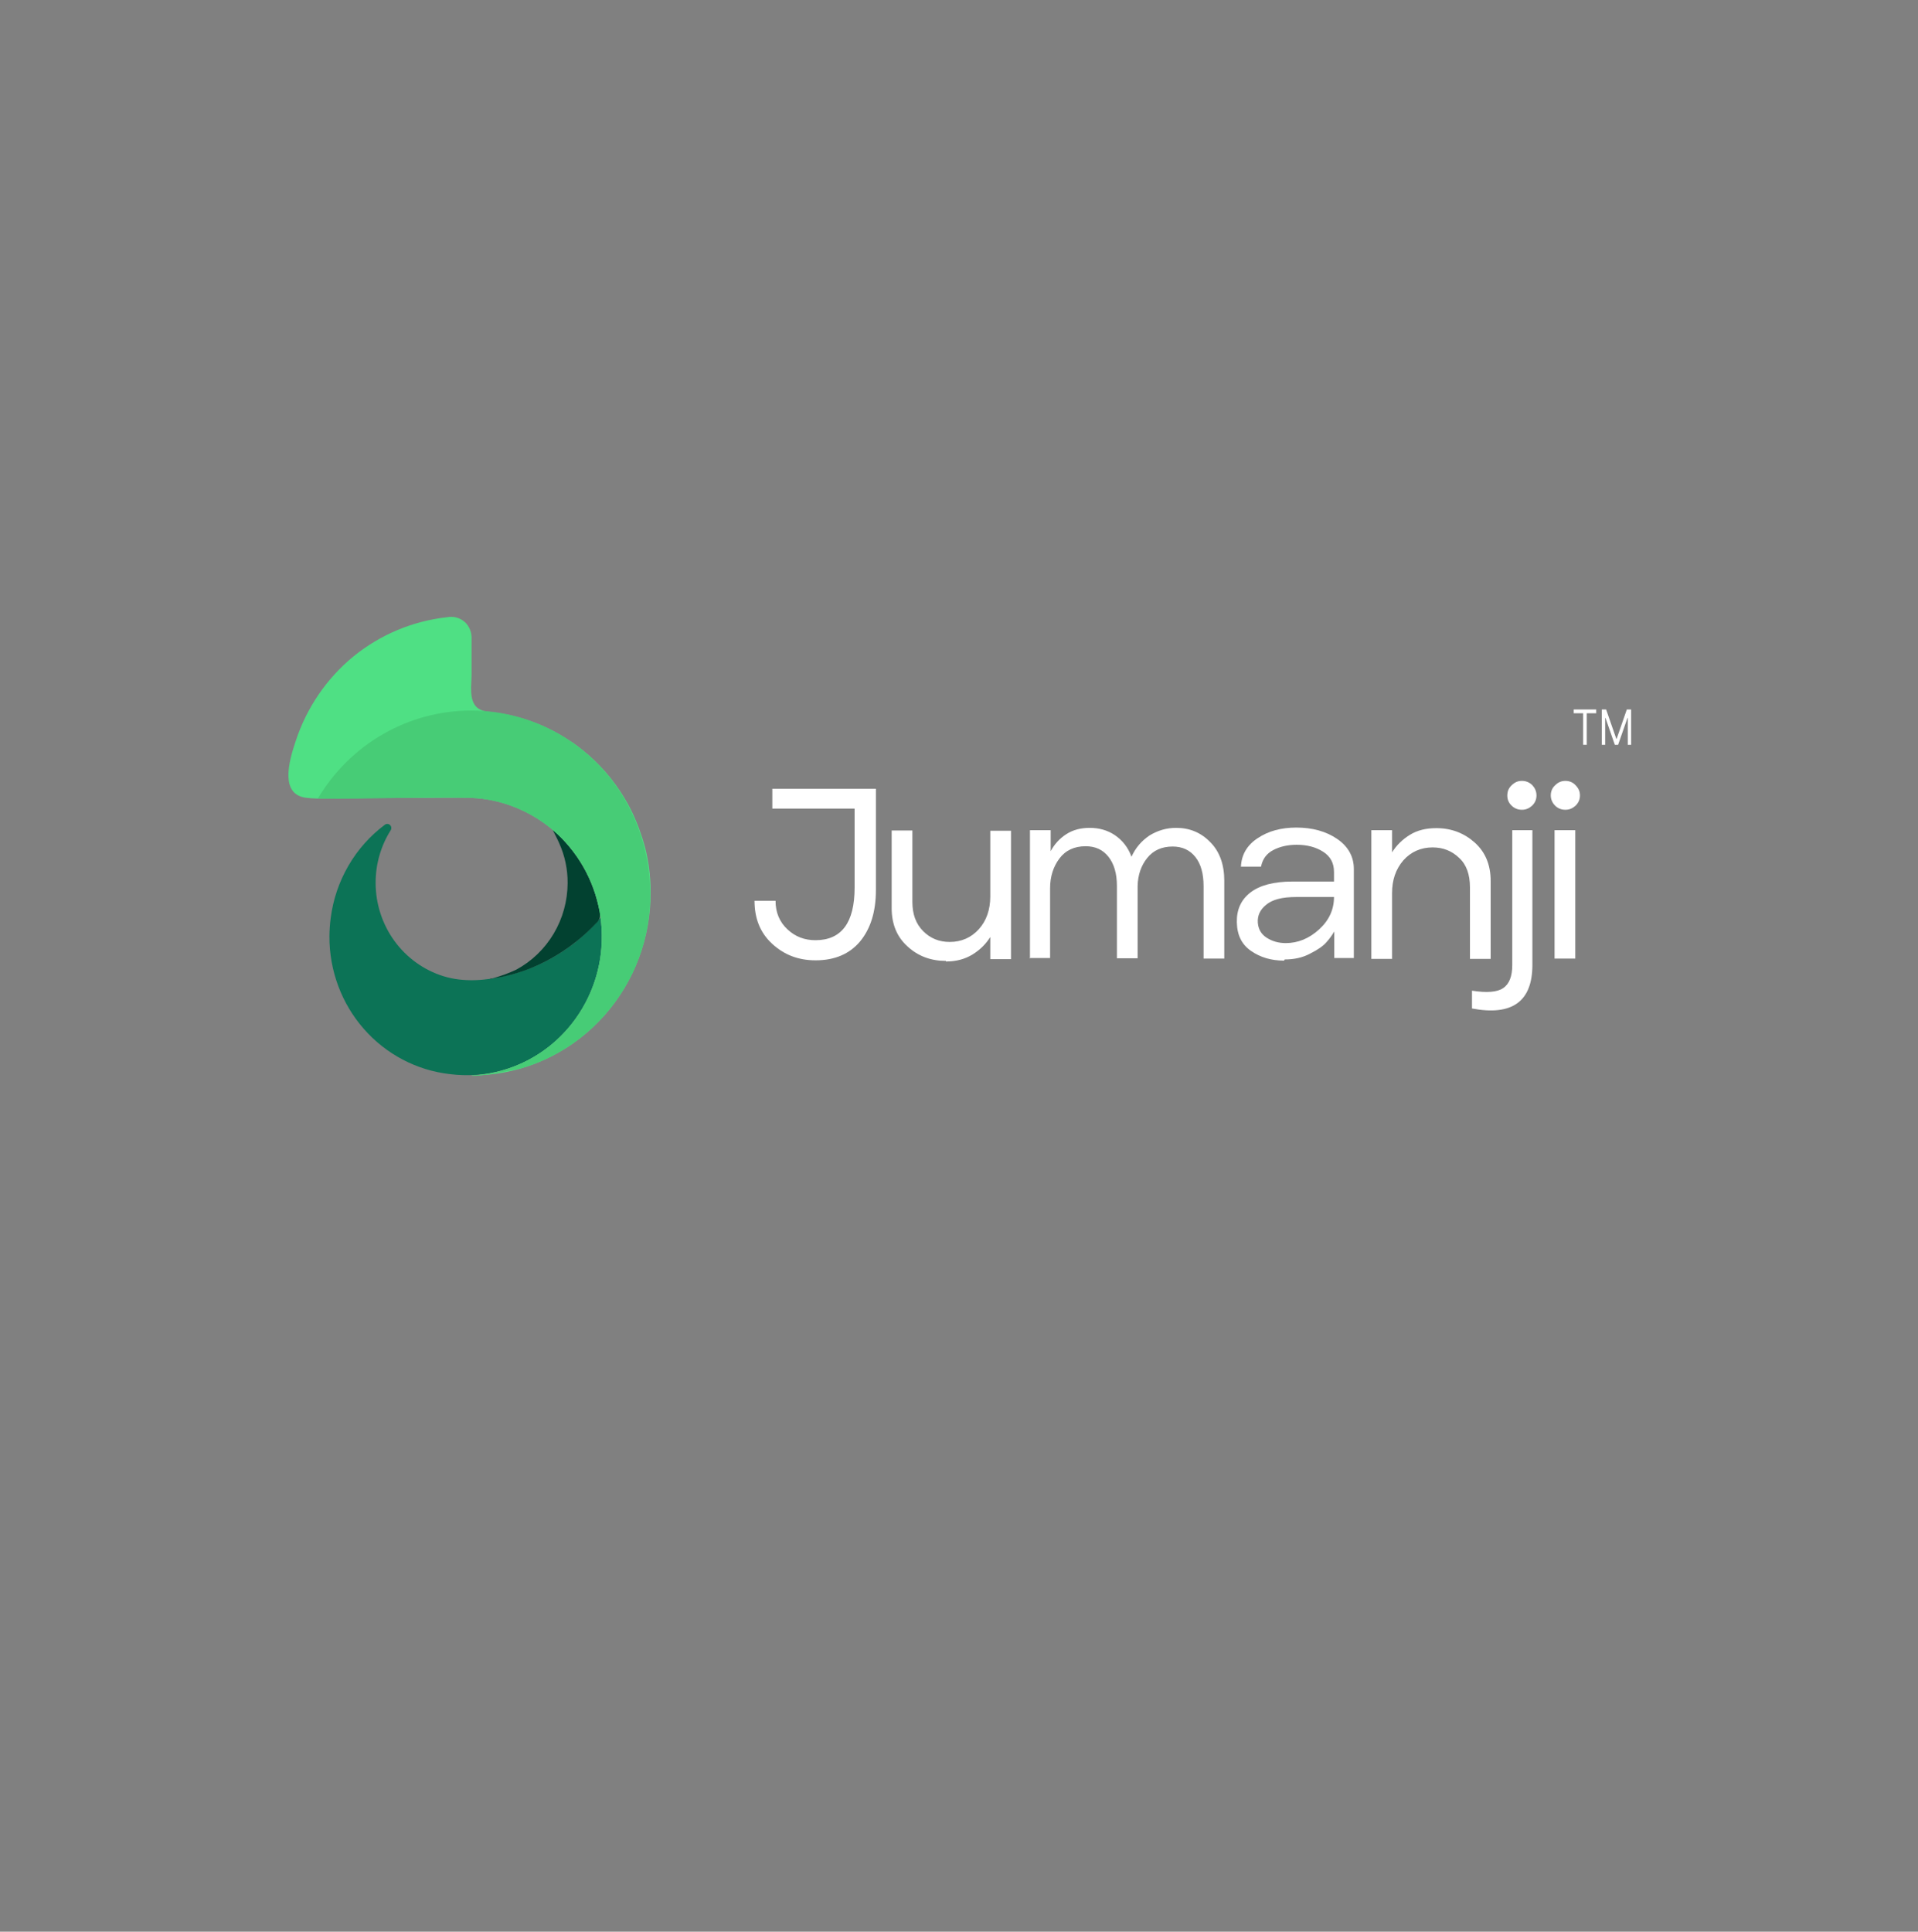 <svg width="142" height="143" viewBox="0 0 142 143" fill="none" xmlns="http://www.w3.org/2000/svg">
<rect x="0" y="0" width="142" height="143" fill="#808080" stroke="none"/>
<g clip-path="url(#clip0_1067_20326)">
<path d="M34.904 51.453C34.899 51.481 34.899 51.511 34.904 51.54V51.373C34.899 51.4 34.899 51.427 34.904 51.453Z" fill="black"/>
<path d="M40.89 61.406C40.878 61.395 40.865 61.385 40.851 61.377C40.869 61.395 40.88 61.406 40.89 61.406Z" fill="black"/>
<path d="M24.389 69.33C24.381 71.849 25.286 74.282 26.931 76.162C28.575 78.041 30.843 79.235 33.299 79.514C34.601 79.681 35.922 79.585 37.188 79.231C38.454 78.877 39.639 78.273 40.675 77.452C42.619 75.902 43.942 73.682 44.394 71.209C44.502 70.589 44.554 69.96 44.551 69.33C44.552 68.867 44.523 68.404 44.466 67.945C43.95 68.554 43.38 69.112 42.763 69.613C42.616 69.747 42.46 69.87 42.296 69.982C41.292 70.728 40.191 71.328 39.025 71.764C38.755 71.869 38.481 71.96 38.203 72.037C38.072 72.084 37.937 72.123 37.801 72.154L37.439 72.24C35.926 72.597 34.335 72.731 32.829 72.266C31.376 71.814 30.103 70.897 29.199 69.652C28.296 68.406 27.808 66.897 27.81 65.348C27.808 63.973 28.193 62.626 28.921 61.468C28.96 61.409 28.977 61.337 28.97 61.266C28.962 61.194 28.931 61.128 28.88 61.078C28.829 61.029 28.763 60.999 28.693 60.994C28.623 60.989 28.554 61.009 28.497 61.051C27.405 61.865 26.486 62.897 25.797 64.084C25.107 65.271 24.66 66.588 24.484 67.955C24.424 68.411 24.392 68.87 24.389 69.33Z" fill="#0C7356"/>
<path d="M36.46 72.421C36.808 72.388 37.152 72.328 37.491 72.243C38.011 72.12 38.523 71.964 39.025 71.777C40.952 71.041 42.693 69.874 44.119 68.36C44.254 68.248 44.353 68.096 44.403 67.925C44.453 67.755 44.452 67.573 44.399 67.403C44.334 67.148 44.271 66.878 44.199 66.619C43.79 65.124 43.058 63.742 42.056 62.573C41.705 62.157 41.321 61.77 40.908 61.417C41.072 61.756 41.255 62.084 41.407 62.436C41.821 63.357 42.032 64.36 42.024 65.374C42.019 66.693 41.663 67.986 40.993 69.115C40.323 70.243 39.365 71.165 38.221 71.782C37.654 72.05 37.065 72.264 36.46 72.421Z" fill="#024130"/>
<path d="M36.253 72.469C36.285 72.474 36.317 72.474 36.348 72.469C36.406 72.457 36.464 72.441 36.52 72.421L36.253 72.469Z" fill="black"/>
<path d="M21.357 57.543C21.397 58.306 21.717 58.915 22.606 59.05C22.908 59.091 23.212 59.113 23.517 59.116C24.249 59.116 25 59.065 25.707 59.065H31.286C32.477 59.065 33.676 59.032 34.867 59.065C35.953 59.104 37.024 59.327 38.038 59.724C40.212 60.561 42.035 62.136 43.2 64.185C44.365 66.234 44.801 68.63 44.434 70.968C44.067 73.307 42.919 75.444 41.184 77.019C39.45 78.594 37.235 79.511 34.914 79.614C38.228 79.618 41.423 78.355 43.868 76.074C46.312 73.793 47.829 70.659 48.117 67.294C48.152 66.912 48.167 66.53 48.167 66.135V66.123C48.167 66.01 48.167 65.898 48.167 65.789C48.167 65.68 48.167 65.557 48.154 65.44C48.154 65.234 48.132 65.03 48.109 64.827C48.109 64.786 48.109 64.745 48.109 64.704C48.065 64.269 47.999 63.837 47.912 63.408C47.89 63.299 47.867 63.19 47.842 63.08C47.817 62.971 47.797 62.887 47.772 62.79C47.747 62.693 47.727 62.614 47.702 62.535C47.677 62.456 47.655 62.36 47.627 62.281C47.578 62.108 47.52 61.934 47.463 61.772C47.423 61.652 47.383 61.535 47.34 61.415C47.298 61.295 47.26 61.201 47.218 61.094C47.175 60.987 47.16 60.944 47.128 60.87C46.879 60.253 46.582 59.657 46.239 59.088C45.41 57.702 44.342 56.482 43.085 55.486C42.96 55.386 42.835 55.289 42.706 55.195C42.576 55.101 42.456 55.009 42.324 54.92H42.311C42.174 54.826 42.031 54.734 41.891 54.645C40.224 53.593 38.347 52.935 36.398 52.721C36.23 52.706 36.063 52.682 35.898 52.649C35.695 52.611 35.504 52.524 35.341 52.395C34.697 51.865 34.912 50.674 34.912 49.953V47.165C34.901 46.763 34.74 46.38 34.462 46.093C34.281 45.92 34.062 45.793 33.823 45.724C33.584 45.654 33.333 45.644 33.089 45.694C30.547 45.973 28.136 46.987 26.139 48.617C24.17 50.242 22.697 52.407 21.894 54.857C21.664 55.541 21.312 56.639 21.357 57.543Z" fill="#4FE084"/>
<path d="M34.904 51.453C34.899 51.481 34.899 51.511 34.904 51.54V51.373C34.899 51.4 34.899 51.427 34.904 51.453Z" fill="black"/>
<path d="M23.53 59.116C27.308 59.182 31.086 58.958 34.867 59.065C35.953 59.103 37.024 59.326 38.038 59.724C40.212 60.561 42.035 62.136 43.2 64.185C44.365 66.234 44.801 68.629 44.434 70.968C44.067 73.306 42.919 75.444 41.184 77.019C39.45 78.594 37.235 79.51 34.914 79.613C34.914 79.814 38.321 79.168 38.623 79.076C39.81 78.726 40.944 78.207 41.989 77.533C44.061 76.197 45.731 74.305 46.818 72.064C49.256 67.003 48.234 60.646 44.321 56.621C43.444 55.72 42.448 54.949 41.362 54.329C41.242 54.26 41.122 54.194 41.002 54.131L40.93 54.095C39.365 53.27 37.653 52.776 35.896 52.641C35.561 52.613 35.224 52.601 34.882 52.601C32.6 52.6 30.356 53.199 28.368 54.34C26.379 55.482 24.713 57.126 23.53 59.116Z" fill="#47CC76"/>
</g>
<path d="M116.512 52.801V52.52H118.174V52.801H117.477V55.136H117.209V52.801H116.512Z" fill="white"/>
<path d="M118.589 52.52H118.909L119.663 54.691H119.689L120.442 52.52H120.763V55.136H120.512V53.148H120.49L119.797 55.136H119.554L118.862 53.148H118.84V55.136H118.589V52.52Z" fill="white"/>
<path d="M60.377 71.091C59.102 71.091 58.044 70.681 57.158 69.86C56.272 69.039 55.862 67.981 55.862 66.685H57.417C57.417 67.549 57.719 68.262 58.303 68.802C58.886 69.342 59.556 69.601 60.377 69.601C62.299 69.601 63.271 68.305 63.271 65.713V59.859H57.179V58.39H64.848V65.885C64.848 67.484 64.459 68.737 63.681 69.687C62.904 70.616 61.802 71.091 60.398 71.091H60.377Z" fill="white"/>
<path d="M70.033 71.135C68.931 71.135 67.981 70.789 67.203 70.076C66.404 69.364 66.015 68.413 66.015 67.225V61.479H67.549V66.771C67.549 67.679 67.808 68.391 68.348 68.932C68.888 69.472 69.536 69.731 70.314 69.731C71.178 69.731 71.912 69.407 72.474 68.78C73.035 68.154 73.316 67.333 73.316 66.361V61.501H74.85V71.005H73.316V69.364C72.992 69.882 72.56 70.314 71.999 70.66C71.437 71.005 70.789 71.178 70.033 71.178V71.135Z" fill="white"/>
<path d="M76.254 70.962V61.457H77.787V63.013C78.068 62.494 78.435 62.084 78.932 61.76C79.429 61.436 80.012 61.285 80.682 61.285C81.352 61.285 82 61.457 82.54 61.825C83.08 62.192 83.512 62.71 83.771 63.423C84.073 62.754 84.527 62.235 85.11 61.846C85.715 61.479 86.363 61.285 87.076 61.285C88.07 61.285 88.912 61.63 89.603 62.343C90.295 63.034 90.64 64.006 90.64 65.194V70.962H89.107V65.605C89.107 64.676 88.912 63.963 88.502 63.445C88.091 62.926 87.53 62.667 86.817 62.667C86.017 62.667 85.391 62.948 84.938 63.51C84.484 64.071 84.246 64.762 84.225 65.583V70.941H82.691V65.583C82.691 64.654 82.475 63.941 82.064 63.423C81.654 62.905 81.092 62.645 80.379 62.645C79.537 62.645 78.889 62.948 78.435 63.553C77.982 64.158 77.744 64.892 77.744 65.756V70.919H76.21L76.254 70.962Z" fill="white"/>
<path d="M95.069 71.113C94.118 71.113 93.319 70.876 92.628 70.4C91.937 69.925 91.591 69.234 91.57 68.283C91.548 67.355 91.872 66.62 92.563 66.08C93.254 65.54 94.291 65.259 95.695 65.259H98.763V64.546C98.763 63.898 98.504 63.401 97.964 63.056C97.424 62.71 96.775 62.537 95.998 62.537C95.35 62.537 94.766 62.667 94.27 62.926C93.773 63.185 93.47 63.596 93.362 64.157H91.872C91.915 63.272 92.326 62.559 93.125 62.041C93.903 61.522 94.853 61.263 95.976 61.263C97.164 61.263 98.18 61.544 99 62.105C99.821 62.667 100.232 63.423 100.232 64.33V70.919H98.784V68.953C98.633 69.212 98.439 69.493 98.201 69.752C97.964 70.033 97.553 70.314 96.992 70.595C96.43 70.897 95.803 71.027 95.112 71.027L95.069 71.113ZM95.177 69.817C96.106 69.817 96.927 69.471 97.661 68.802C98.396 68.132 98.763 67.333 98.763 66.404H95.955C94.918 66.404 94.183 66.598 93.73 66.987C93.276 67.355 93.082 67.808 93.125 68.326C93.168 68.802 93.384 69.169 93.794 69.428C94.205 69.687 94.659 69.817 95.22 69.817H95.177Z" fill="white"/>
<path d="M101.527 70.962V61.457H103.061V63.099C103.385 62.581 103.817 62.149 104.379 61.803C104.94 61.457 105.589 61.306 106.345 61.306C107.446 61.306 108.397 61.673 109.174 62.365C109.974 63.078 110.362 64.028 110.362 65.216V70.984H108.829V65.691C108.829 64.741 108.57 64.006 108.03 63.51C107.489 62.991 106.841 62.732 106.064 62.732C105.2 62.732 104.465 63.056 103.904 63.682C103.342 64.33 103.061 65.13 103.061 66.123V70.984H101.527V70.962Z" fill="white"/>
<path d="M108.98 74.656V73.338C110.082 73.511 110.859 73.447 111.291 73.144C111.745 72.842 111.961 72.258 111.961 71.438V61.458H113.452V71.416C113.452 74.138 111.961 75.218 108.98 74.656ZM113.43 59.643C113.214 59.837 112.976 59.946 112.674 59.946C112.371 59.946 112.112 59.837 111.918 59.643C111.702 59.449 111.594 59.189 111.594 58.887C111.594 58.585 111.702 58.325 111.918 58.131C112.134 57.915 112.371 57.807 112.674 57.807C112.976 57.807 113.236 57.915 113.452 58.131C113.646 58.347 113.754 58.585 113.754 58.887C113.754 59.189 113.646 59.427 113.43 59.643Z" fill="white"/>
<path d="M116.649 59.643C116.433 59.837 116.195 59.946 115.893 59.946C115.59 59.946 115.331 59.837 115.137 59.643C114.942 59.449 114.813 59.189 114.813 58.887C114.813 58.585 114.921 58.325 115.137 58.131C115.353 57.915 115.59 57.807 115.893 57.807C116.195 57.807 116.454 57.915 116.649 58.131C116.865 58.347 116.973 58.585 116.973 58.887C116.973 59.189 116.865 59.427 116.649 59.643ZM115.093 70.962V61.458H116.627V70.962H115.093Z" fill="white"/>
<defs>
<clipPath id="clip0_1067_20326">
<rect width="26.815" height="34.009" fill="white" transform="matrix(-1 0 0 1 48.167 45.653)"/>
</clipPath>
</defs>
</svg>
